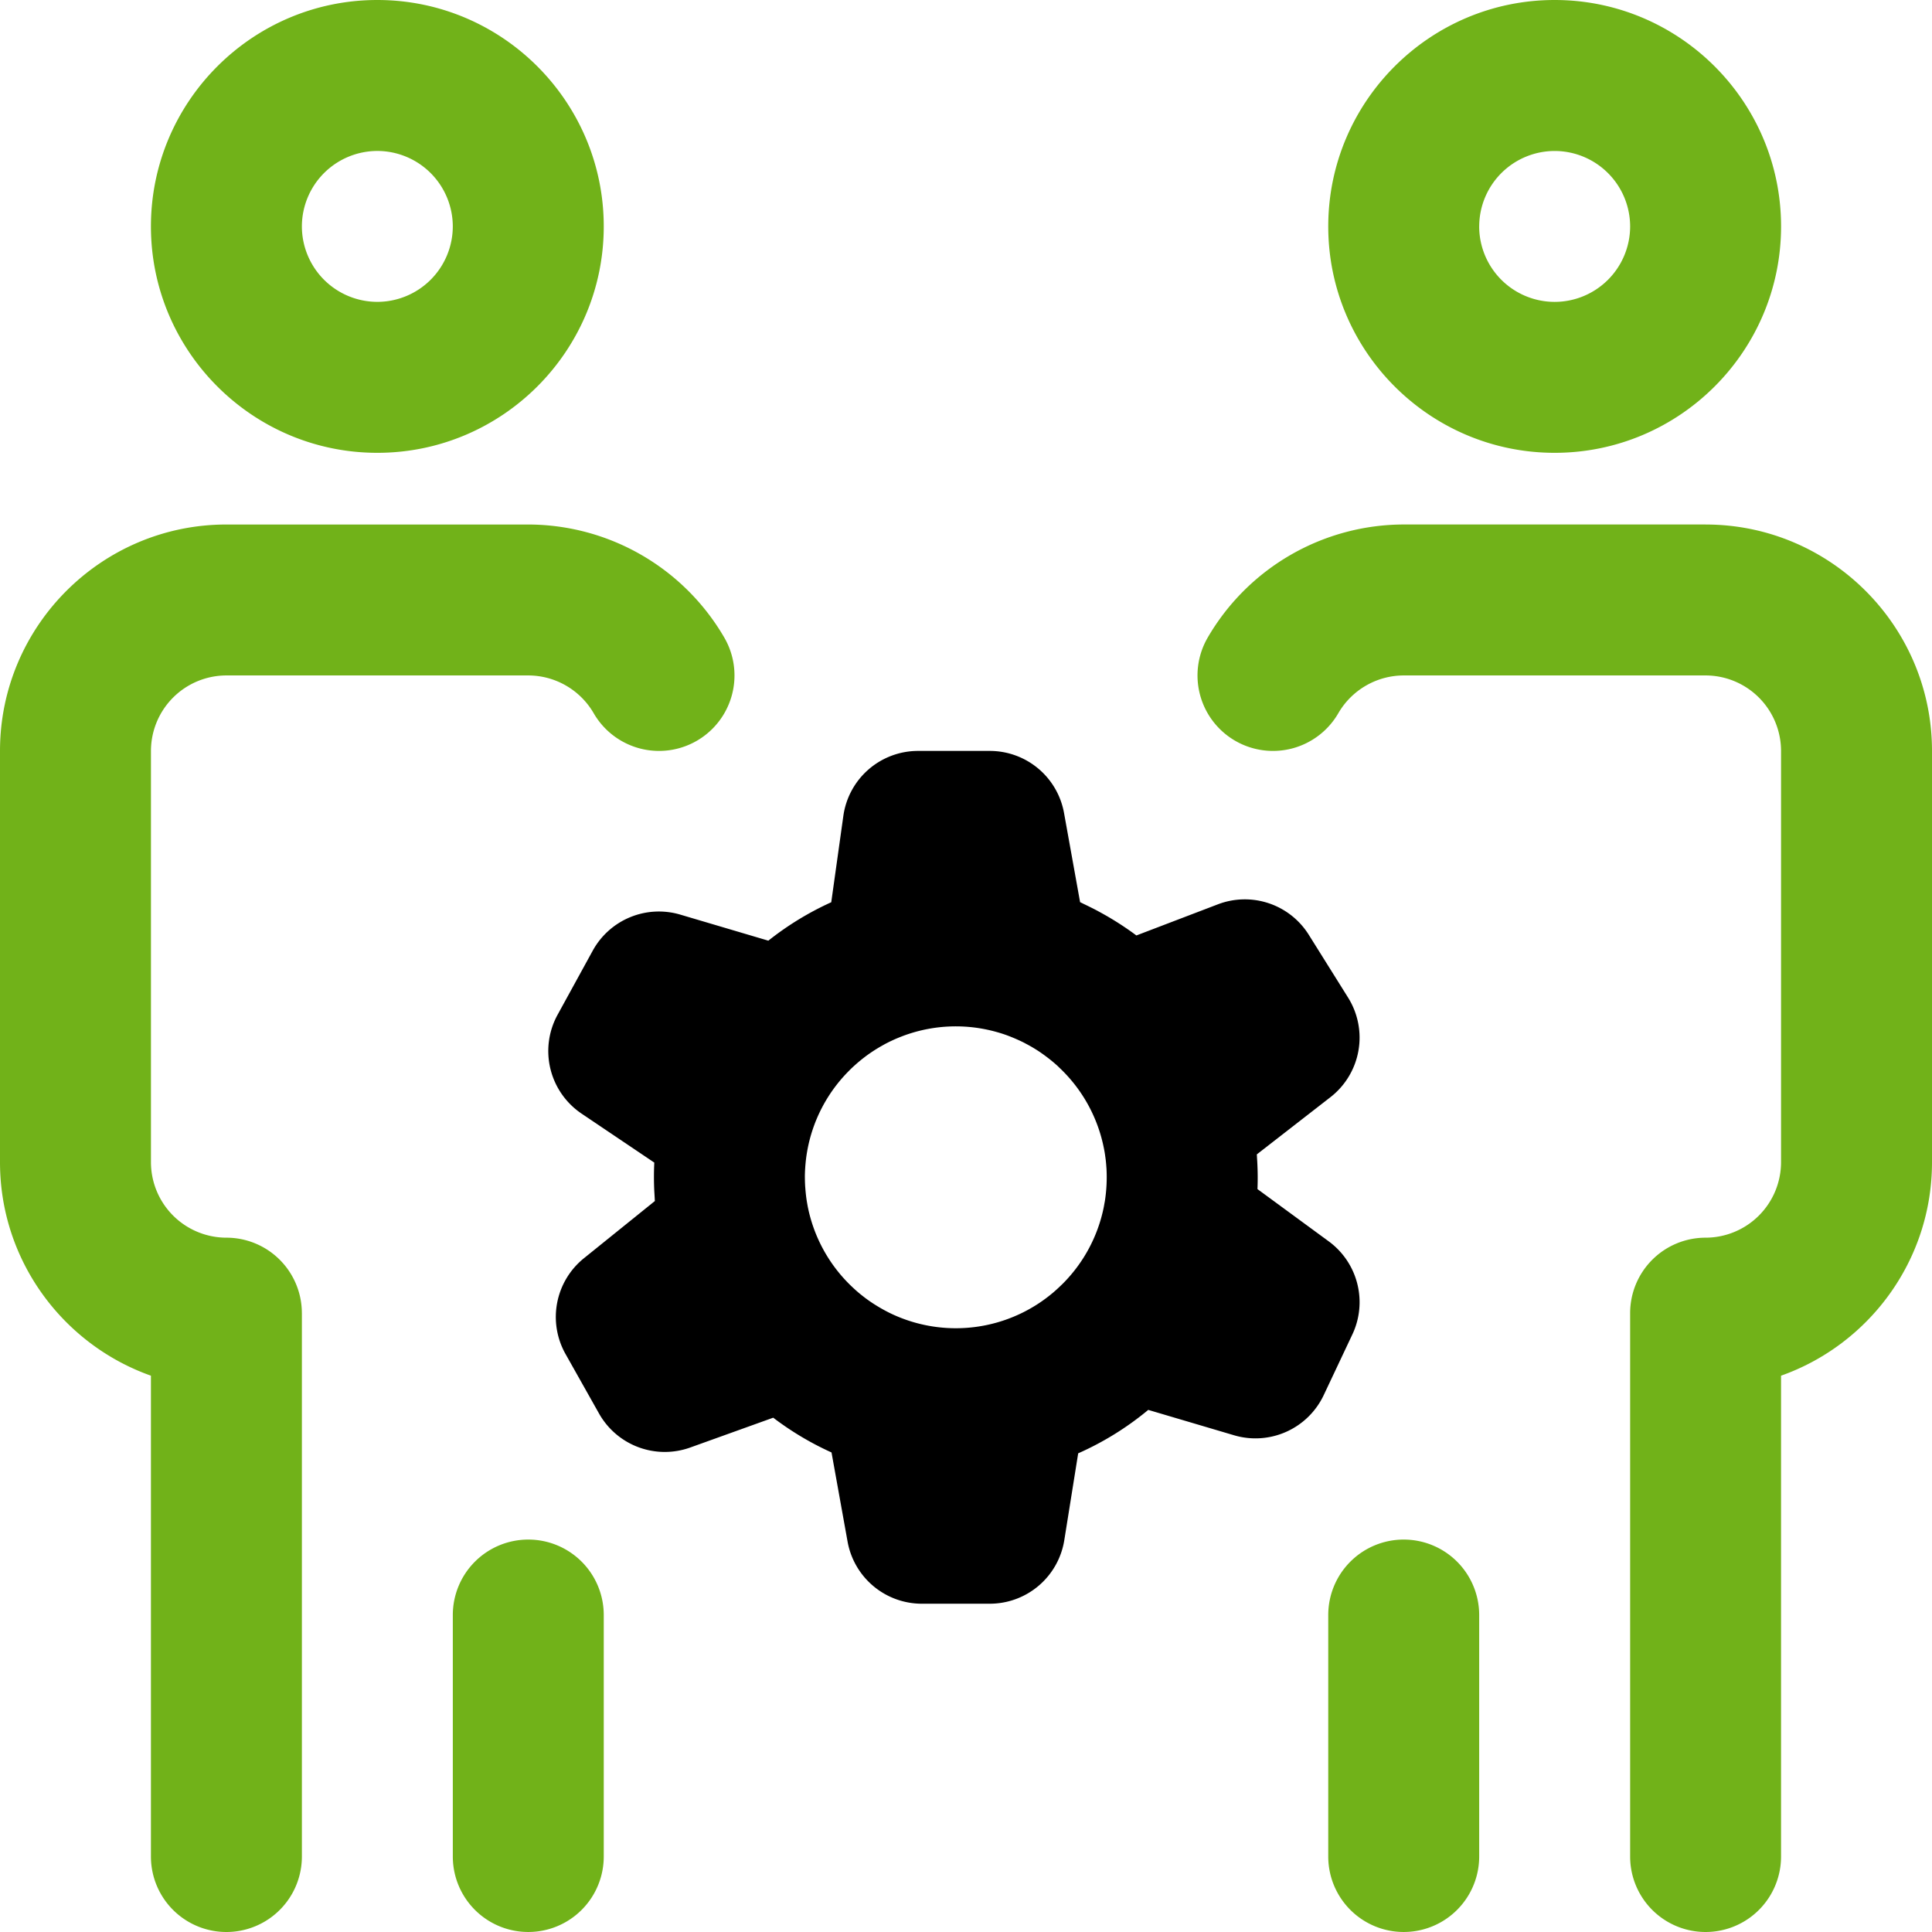 <svg width="74" height="74" fill="none" xmlns="http://www.w3.org/2000/svg"><path d="M11.563 50.297v20.812a2.89 2.89 0 11-5.782 0V52.692C2.416 51.5 0 48.284 0 44.516V28.762c0-4.782 3.89-8.672 8.672-8.672h11.562a8.702 8.702 0 017.51 4.334 2.89 2.89 0 11-5.004 2.895 2.903 2.903 0 00-2.506-1.448H8.672a2.894 2.894 0 00-2.89 2.89v15.755a2.894 2.894 0 002.89 2.89 2.89 2.89 0 012.89 2.89zm8.671 8.672a2.89 2.89 0 00-2.89 2.89v9.25a2.89 2.89 0 105.781 0v-9.25a2.89 2.89 0 00-2.89-2.89zM5.781 8.672C5.781 3.89 9.671 0 14.453 0s8.672 3.89 8.672 8.672-3.89 8.672-8.672 8.672-8.672-3.89-8.672-8.672zm5.782 0a2.894 2.894 0 002.89 2.89 2.894 2.894 0 002.89-2.89 2.894 2.894 0 00-2.89-2.89 2.894 2.894 0 00-2.89 2.89zm42.203 50.297a2.89 2.89 0 00-2.891 2.89v9.25a2.89 2.89 0 105.781 0v-9.25a2.89 2.89 0 00-2.89-2.89zm11.562-38.88H53.766a8.702 8.702 0 00-7.51 4.335 2.89 2.89 0 105.004 2.895 2.903 2.903 0 012.506-1.448h11.562a2.894 2.894 0 012.89 2.89v15.755a2.894 2.894 0 01-2.89 2.89 2.89 2.89 0 00-2.89 2.89V71.11a2.89 2.89 0 105.78 0V52.692C71.585 51.5 74 48.284 74 44.516V28.762c0-4.782-3.89-8.672-8.672-8.672zM50.875 8.673C50.875 3.89 54.765 0 59.547 0s8.672 3.89 8.672 8.672-3.89 8.672-8.672 8.672-8.672-3.89-8.672-8.672zm5.781 0a2.894 2.894 0 002.89 2.89 2.894 2.894 0 002.892-2.89 2.894 2.894 0 00-2.891-2.89 2.894 2.894 0 00-2.89 2.89z" fill="#71B219"/><path d="M50.702 53.435a2.891 2.891 0 01-3.435 1.539l-3.286-.972a11.451 11.451 0 01-2.684 1.664l-.532 3.326a2.891 2.891 0 01-2.854 2.434h-2.602a2.89 2.89 0 01-2.845-2.379l-.615-3.415a11.496 11.496 0 01-2.233-1.331l-3.175 1.141a2.89 2.89 0 01-3.497-1.301l-1.283-2.279a2.891 2.891 0 01.704-3.668l2.718-2.192c-.005-.064-.007-.129-.011-.193l-.011-.184a11.193 11.193 0 010-1.095l-2.784-1.875a2.89 2.89 0 01-.92-3.788l1.346-2.454a2.89 2.89 0 013.354-1.381l3.372.998a11.517 11.517 0 012.41-1.472l.463-3.306a2.89 2.89 0 012.863-2.49h2.746a2.89 2.89 0 012.844 2.378l.615 3.415c.057.026.112.055.168.082.06.028.118.057.177.086.122.06.243.121.362.186l.119.065c.135.075.269.151.4.231l.022.013c.311.19.615.393.908.612l3.121-1.192a2.89 2.89 0 013.482 1.166l1.505 2.405a2.89 2.89 0 01-.677 3.817l-2.818 2.19c.005.057.006.115.01.173.004.059.008.118.01.177a10.938 10.938 0 01.005.979l2.73 2.002a2.89 2.89 0 01.905 3.564l-1.097 2.324zm-19.873-8.341c0 .11.004.221.01.332l.007.092a7.011 7.011 0 00.035.345c.01.077.022.153.036.23l.018.103a5.78 5.78 0 001.663 3.056c.037.034.073.07.11.103.075.07.153.137.232.203l.13.103a5.316 5.316 0 00.461.322 6.418 6.418 0 00.54.303 5.77 5.77 0 00.988.376 5.768 5.768 0 005.247-1.127c.04-.032.078-.067.116-.1a6.65 6.65 0 00.213-.198l.06-.057a5.765 5.765 0 001.575-2.91c.013-.061.023-.123.034-.185.006-.033.013-.066.018-.1a5.975 5.975 0 00.059-1.224l-.007-.093a5.727 5.727 0 00-.022-.24l-.014-.105a5.374 5.374 0 00-.035-.23c-.007-.034-.012-.07-.02-.104a5.774 5.774 0 00-1.7-3.088l-.075-.073a5.967 5.967 0 00-.249-.214 7.61 7.61 0 00-.28-.214l-.121-.086a5.436 5.436 0 00-.259-.166 5.283 5.283 0 00-.303-.17 2.971 2.971 0 00-.148-.077 6.933 6.933 0 00-.4-.177 5.154 5.154 0 00-.59-.2 5.764 5.764 0 00-3.485.123c-.05.017-.1.037-.149.056-.121.047-.24.097-.357.152l-.073.034a6.332 6.332 0 00-.22.113l-.053.03a5.83 5.83 0 00-.658.423l-.033.025c-.129.098-.253.2-.373.308l-.042.037c-.06.055-.119.11-.176.168l-.06.061a5.773 5.773 0 00-1.563 3.045l-.003.018a5.54 5.54 0 00-.044.303l-.003.025c-.01.096-.019.192-.025.288l-.003.04c-.006.107-.01.214-.01.32z" fill="#000"/></svg>